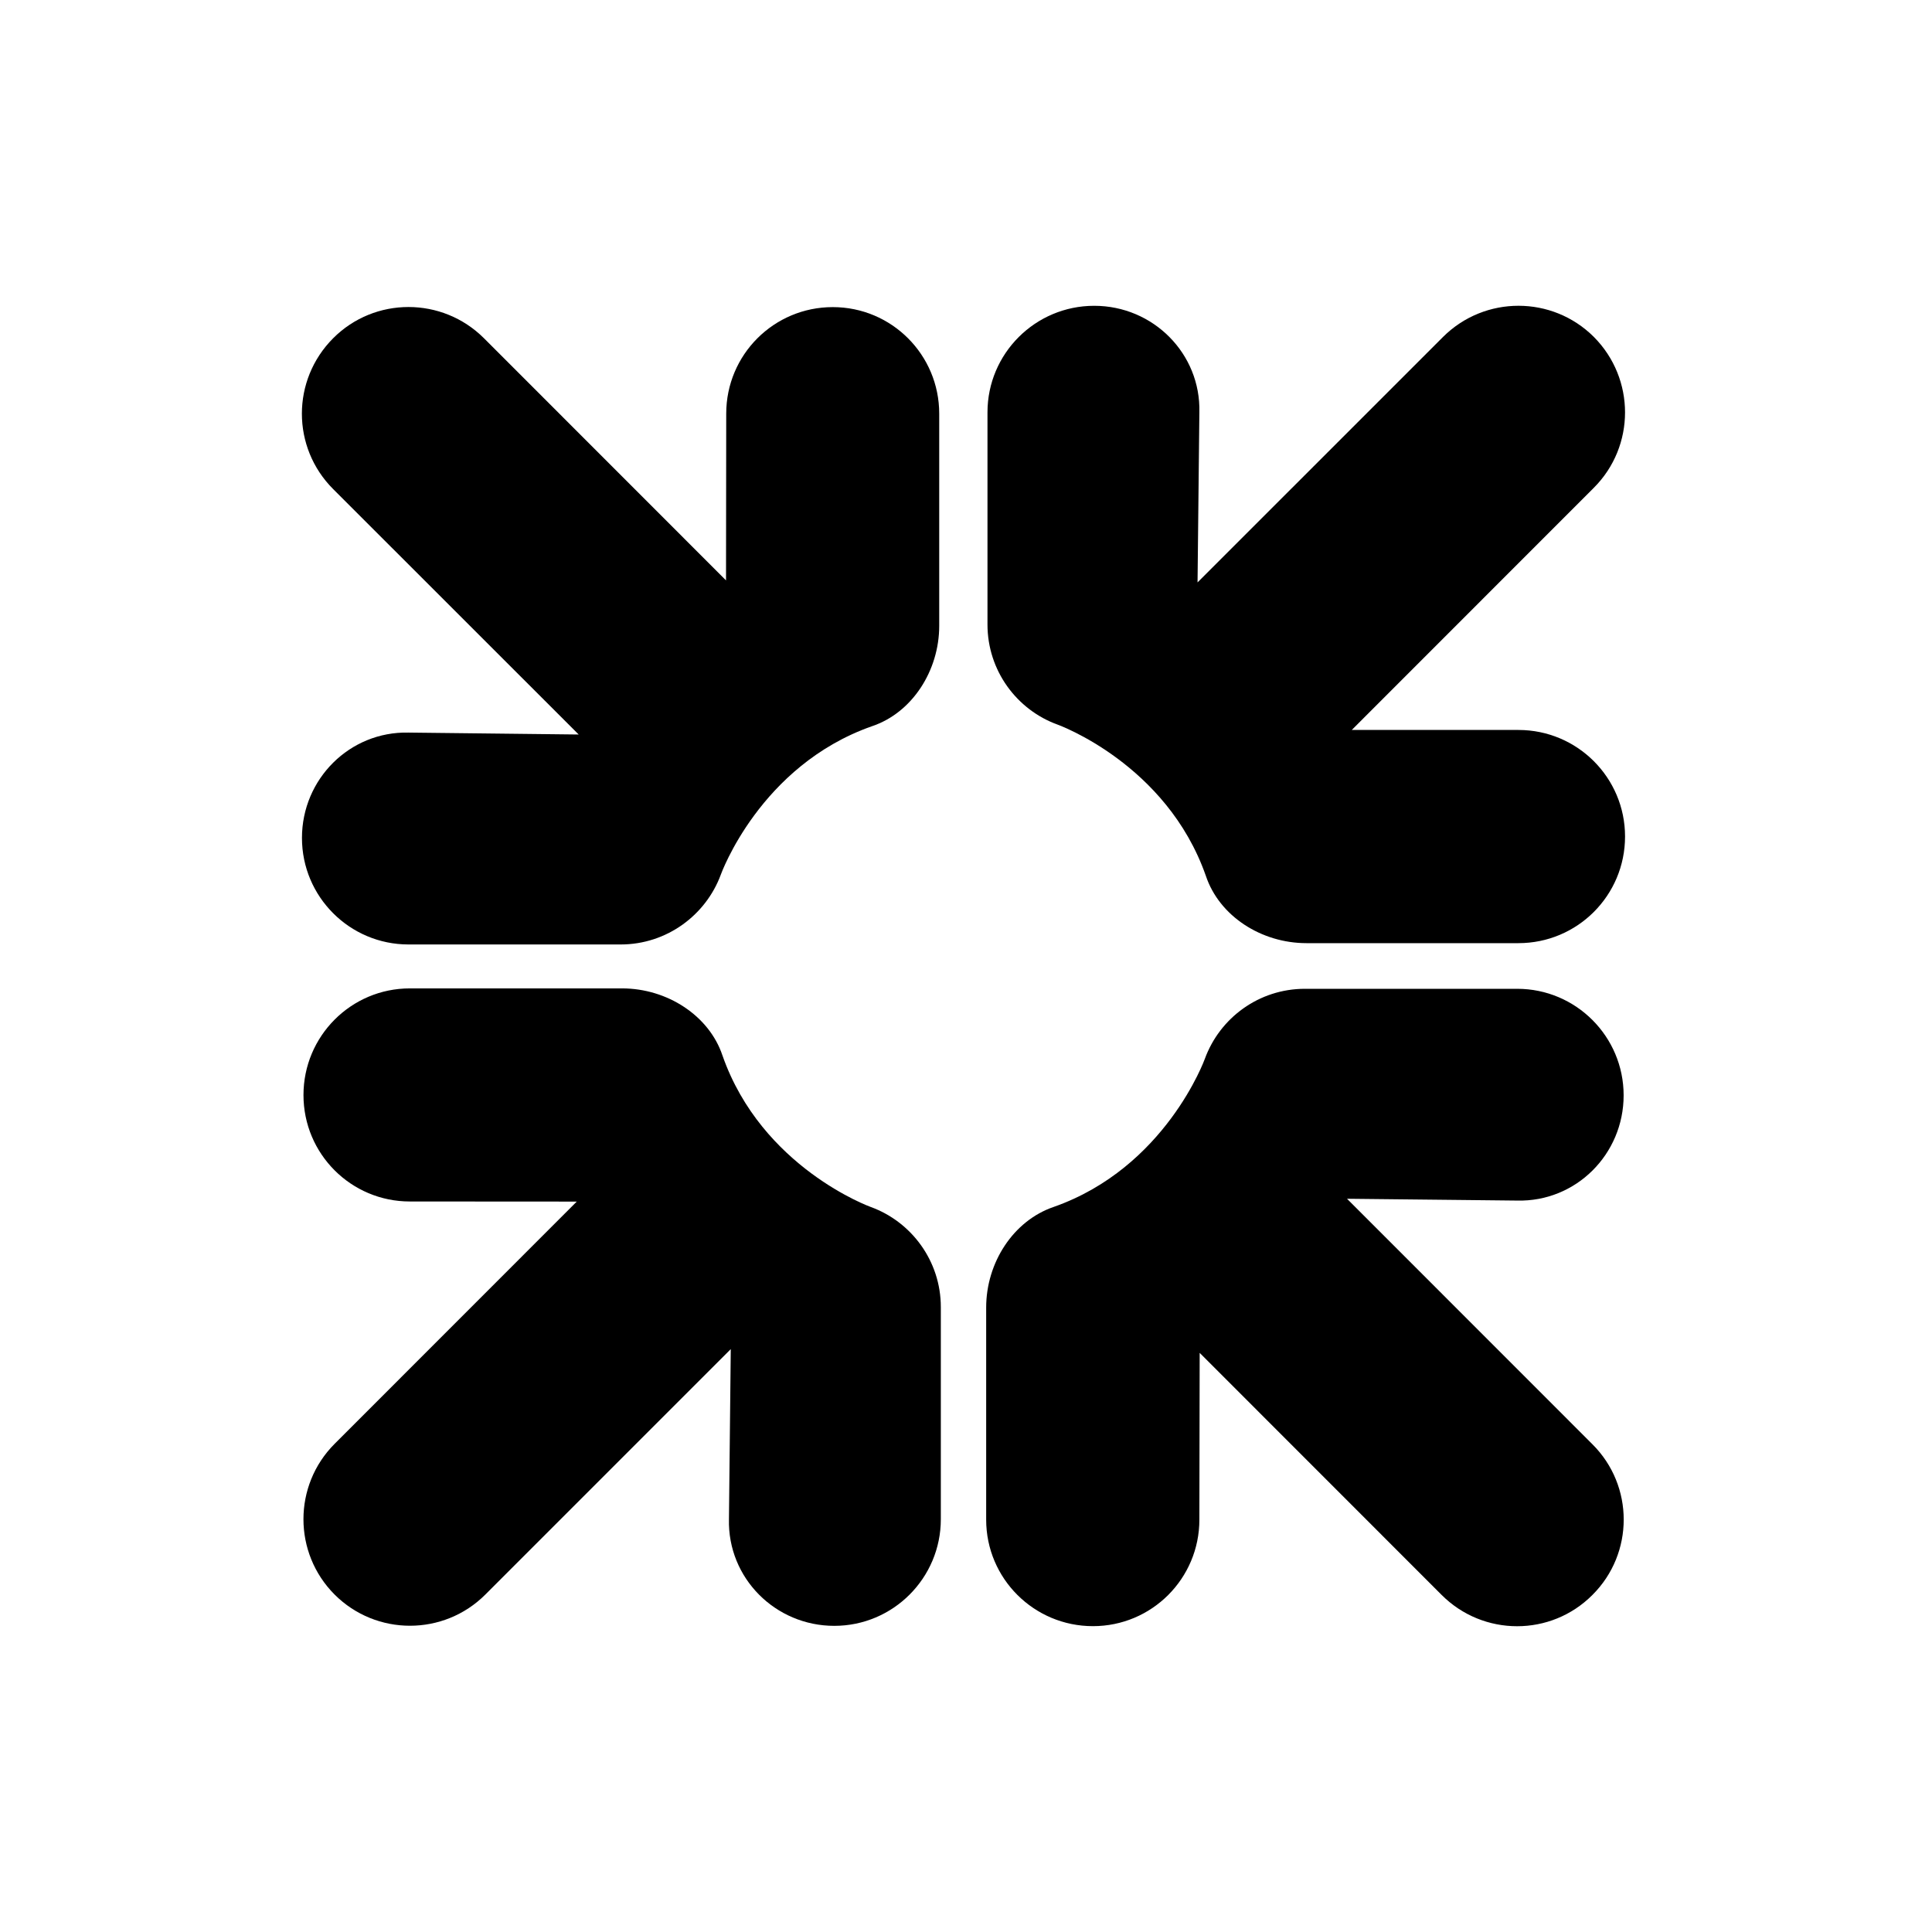 <svg class="svg-icon" style="width: 1em; height: 1em;vertical-align: middle;fill: currentColor;overflow: hidden;" viewBox="0 0 1024 1024" version="1.1" xmlns="http://www.w3.org/2000/svg"><path d="M461.459 639.703c0 0-57.703-20.769-78.524-80.238-7.066-21.196-29.385-35.596-53.206-35.596l-112.513 0c-31.155 0-56.365 25.319-56.365 56.525 0 31.206 25.21 56.417 56.365 56.417l88.48 0.055L177.338 765.277c-22.001 22.052-22.001 57.81 0 79.863 22.052 22.052 57.862 22.052 79.915 0l130.069-130.07-0.963 90.139c-0.749 31.206 24.622 56.524 55.829 56.524 31.154 0 56.472-25.319 56.472-56.524l0-112.406C498.66 668.393 483.138 647.571 461.459 639.703z"  /><path d="M713.948 635.368l90.191 0.962c31.155 0.75 56.421-24.569 56.421-55.774 0-31.153-25.265-56.471-56.421-56.471l-112.514 0c-24.354 0-45.124 15.416-53.046 37.147 0 0-20.766 57.649-80.132 78.472-21.301 7.278-35.755 29.441-35.755 53.313l0 112.459c0 31.151 25.321 56.419 56.582 56.419 31.207 0 56.418-25.267 56.418-56.419l0.158-88.427 128.251 128.304c22.108 22.106 57.917 22.106 79.917 0 22.108-21.998 22.108-57.863 0-79.862L713.948 635.368z"  /><path d="M560.54 384.057c0 0 57.754 20.716 78.577 80.13 7.119 21.357 29.386 35.702 53.314 35.702l112.352 0c31.259 0 56.525-25.264 56.525-56.524 0-31.153-25.266-56.471-56.525-56.471l-88.321 0 128.303-128.358c22.052-22.052 22.052-57.81 0-79.968-22.053-22.001-57.809-22.001-79.912 0l-130.128 130.124 0.965-90.139c0.799-31.155-24.513-56.473-55.724-56.473-31.259 0-56.578 25.318-56.578 56.473l0 112.46C523.389 355.421 538.912 376.241 560.54 384.057z"  /><path d="M160.047 444.114c0 31.208 25.319 56.473 56.473 56.473l112.459 0c24.355 0 45.175-15.524 53.099-37.096 0 0 20.663-57.702 80.079-78.577 21.303-7.12 35.648-29.441 35.648-53.207l0-112.459c0-31.207-25.212-56.472-56.418-56.472-31.262 0-56.473 25.264-56.473 56.472l-0.106 88.374-128.302-128.357c-22.108-22.054-57.916-22.054-79.916 0-22.108 22.159-22.108 57.862 0 79.967l130.123 130.072-90.193-1.018C185.365 387.591 160.047 412.908 160.047 444.114z"  /></svg>